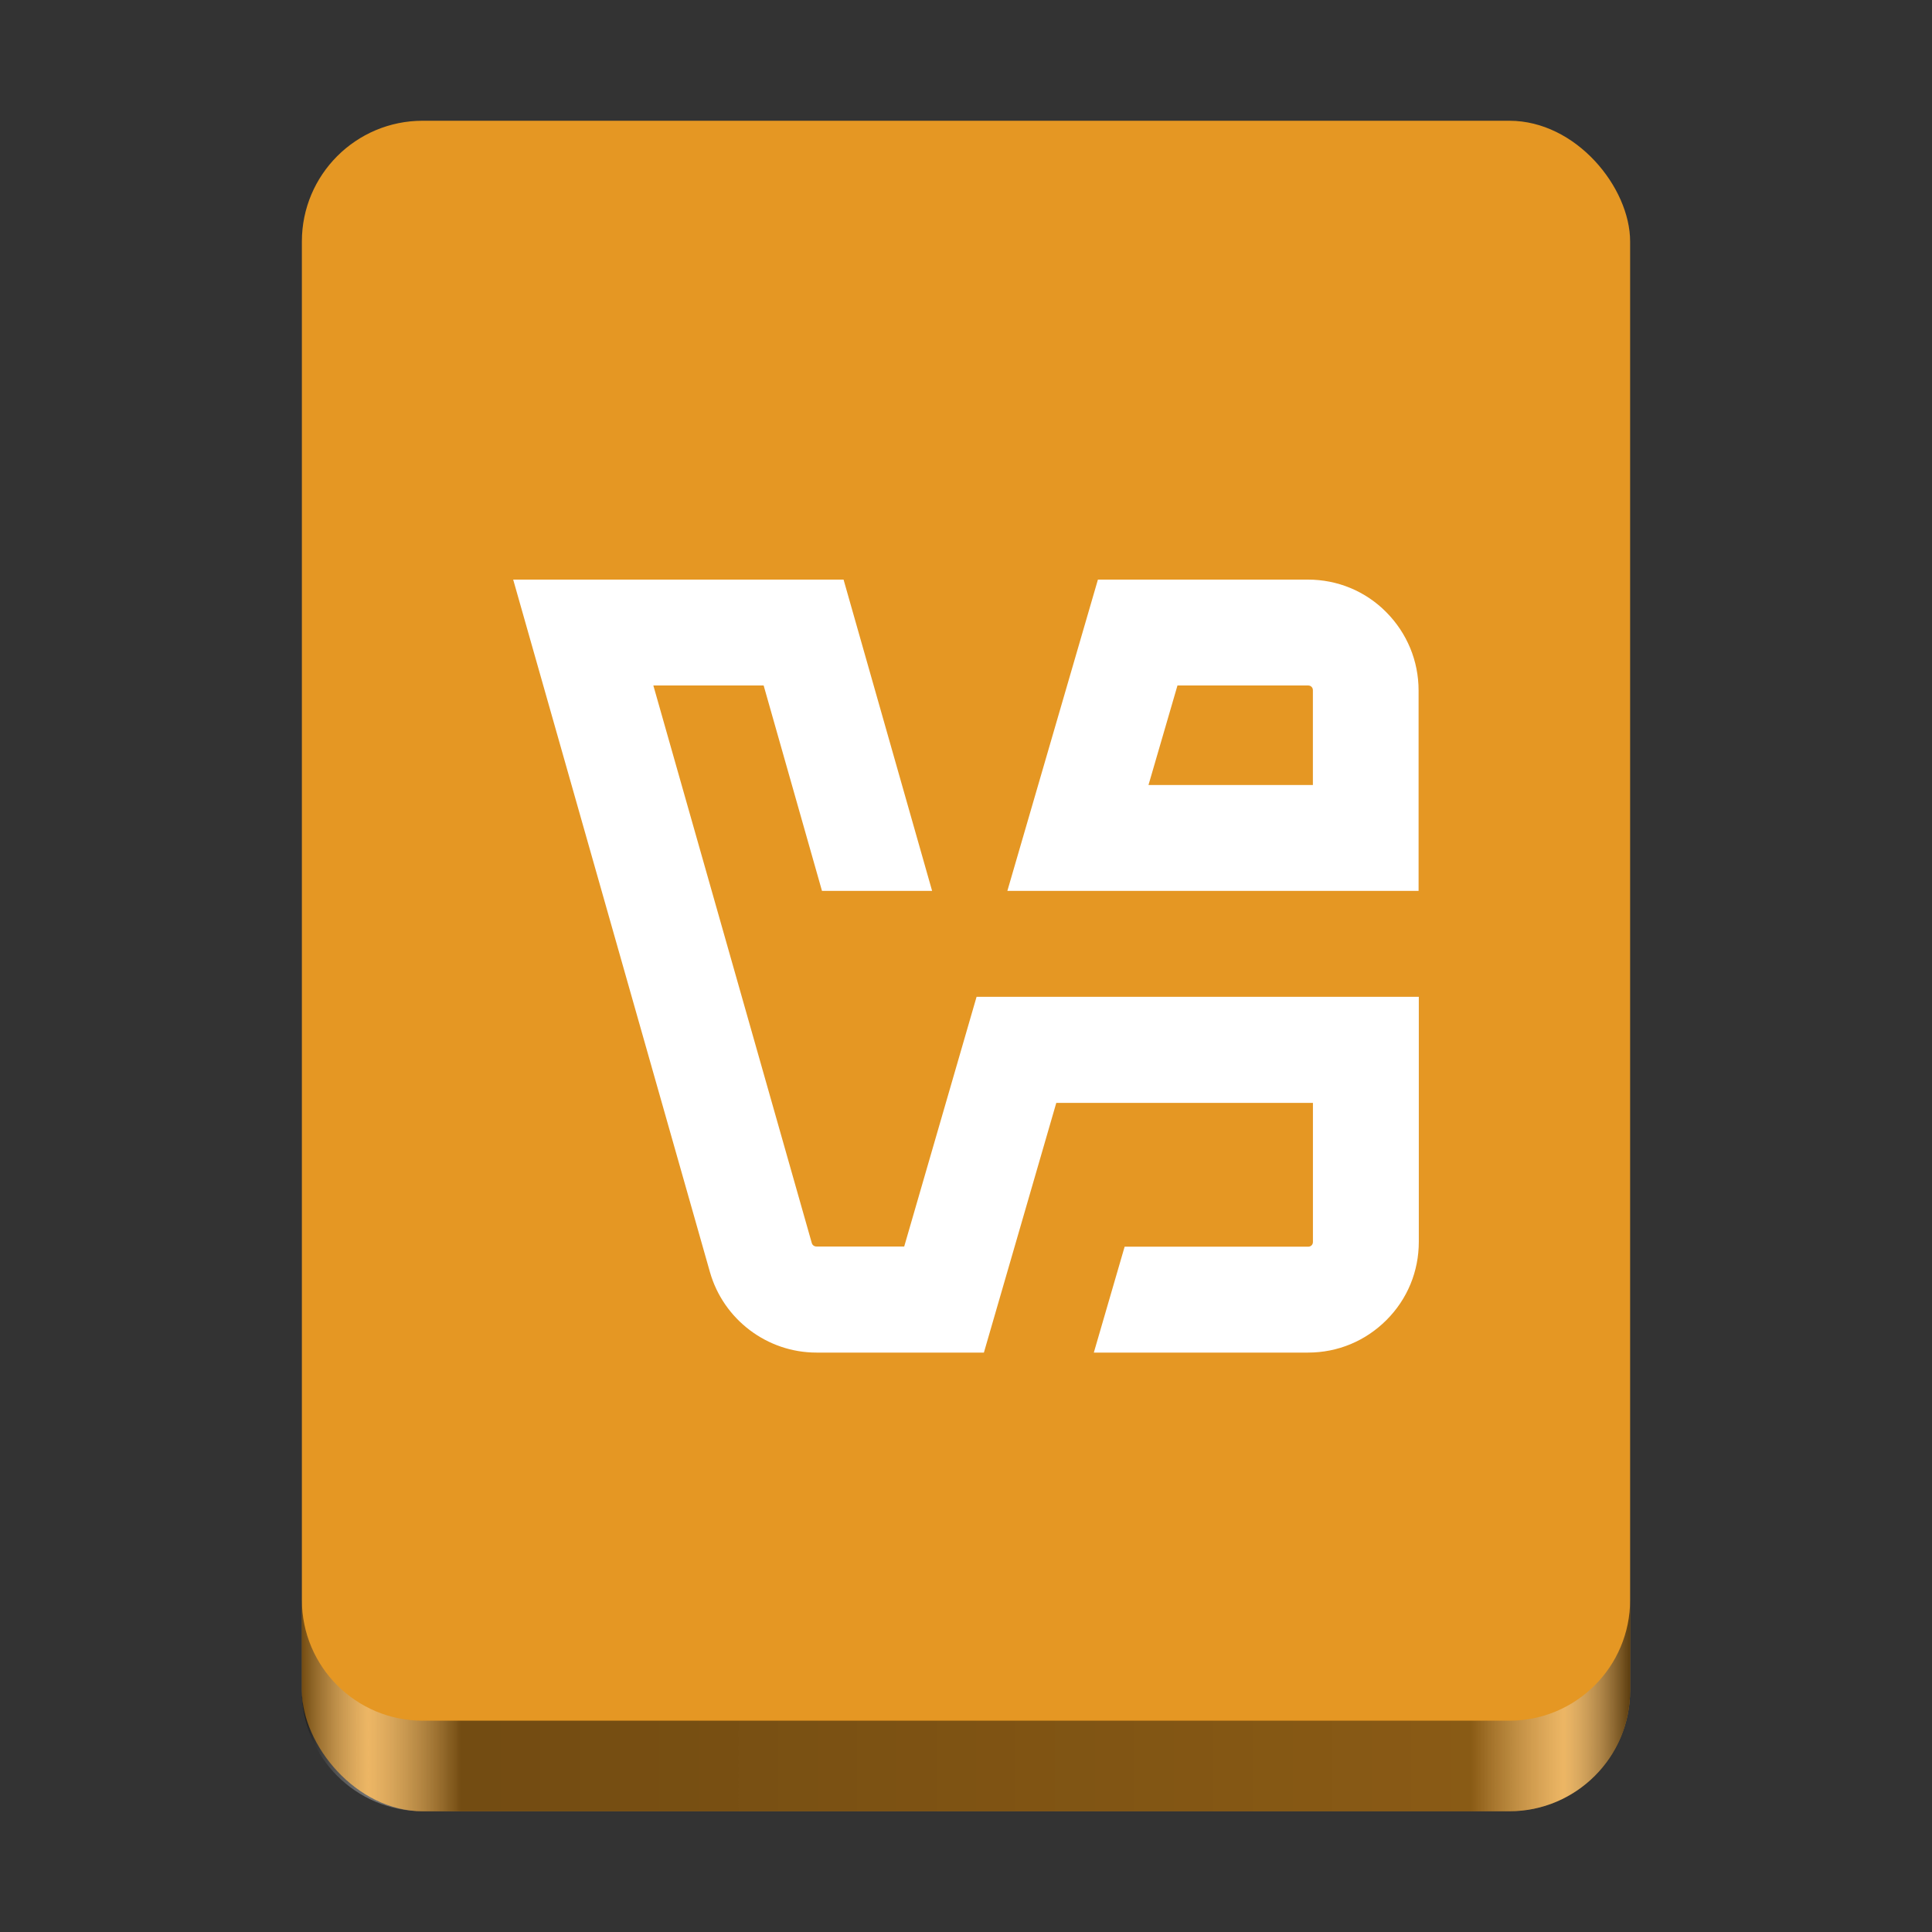 <?xml version="1.0" encoding="utf-8"?>
<svg width="128" height="128" viewBox="0 0 128 128" xmlns="http://www.w3.org/2000/svg">
<rect x="0" y="0" width="128" height="128" fill="#333333" stroke="none"/>
<defs>
<linearGradient id="gradient" gradientUnits="userSpaceOnUse" x1="0" y1="0" x2="88" y2="0">
<stop offset="0" stop-color="#000000" stop-opacity="0.5"/>
<stop offset="0.05" stop-color="#FFFFFF" stop-opacity="0.3"/>
<stop offset="0.12" stop-color="#000000" stop-opacity="0.5"/>
<stop offset="0.88" stop-color="#000000" stop-opacity="0.4"/>
<stop offset="0.95" stop-color="#FFFFFF" stop-opacity="0.3"/>
<stop offset="1" stop-color="#000000" stop-opacity="0.6"/>
</linearGradient>
</defs>
<rect width="88" height="112" rx="8" fill="#E59723" transform="translate(20 8)"/>
<path d="M88 0C88 4.419 84.419 8 80 8L8 8C3.581 8 0 4.419 0 0L0 6C0 10.419 3.581 14 8 14L80 14C84.419 14 88 10.419 88 6L88 0L88 0Z" fill="url(#gradient)" transform="translate(20 106)"/>
<g transform="translate(34 38.4)">
<path id="path1" d="M59.987 27.64L30.701 27.64L25.906 44.184C25.906 44.184 20.089 44.184 20.089 44.184C19.949 44.184 19.821 44.094 19.783 43.954C19.783 43.954 9.286 7.015 9.286 7.015L16.594 7.015L20.459 20.625L27.755 20.625L21.888 0L0 0C0 0 13.036 45.88 13.036 45.88C13.929 49.018 16.824 51.212 20.089 51.212C20.089 51.212 31.186 51.212 31.186 51.212L35.982 34.668L52.985 34.668C52.985 34.668 52.985 43.878 52.985 43.878C52.985 43.967 52.959 44.043 52.896 44.107C52.832 44.171 52.755 44.196 52.666 44.196C52.666 44.196 40.51 44.196 40.51 44.196L38.469 51.212C38.469 51.212 52.666 51.212 52.666 51.212C54.63 51.212 56.467 50.446 57.857 49.056C59.248 47.666 60 45.829 60 43.865C60 43.865 60 27.64 60 27.64L59.987 27.64Z" fill="#FFFFFF"/>
<path d="M25.255 20.625L27.245 20.625C27.245 20.625 27.245 7.347 27.245 7.347C27.245 5.383 26.479 3.546 25.102 2.156C23.725 0.765 21.875 0 19.911 0C19.911 0 6 0 6 0L0 20.625L25.255 20.625ZM11.263 7.015C11.263 7.015 19.923 7.015 19.923 7.015C20.013 7.015 20.089 7.041 20.153 7.105C20.217 7.168 20.242 7.245 20.242 7.334C20.242 7.334 20.242 13.61 20.242 13.61L9.35 13.61L11.275 7L11.263 7.015Z" fill="#FFFFFF" transform="translate(32.74 0)"/>
</g></svg>